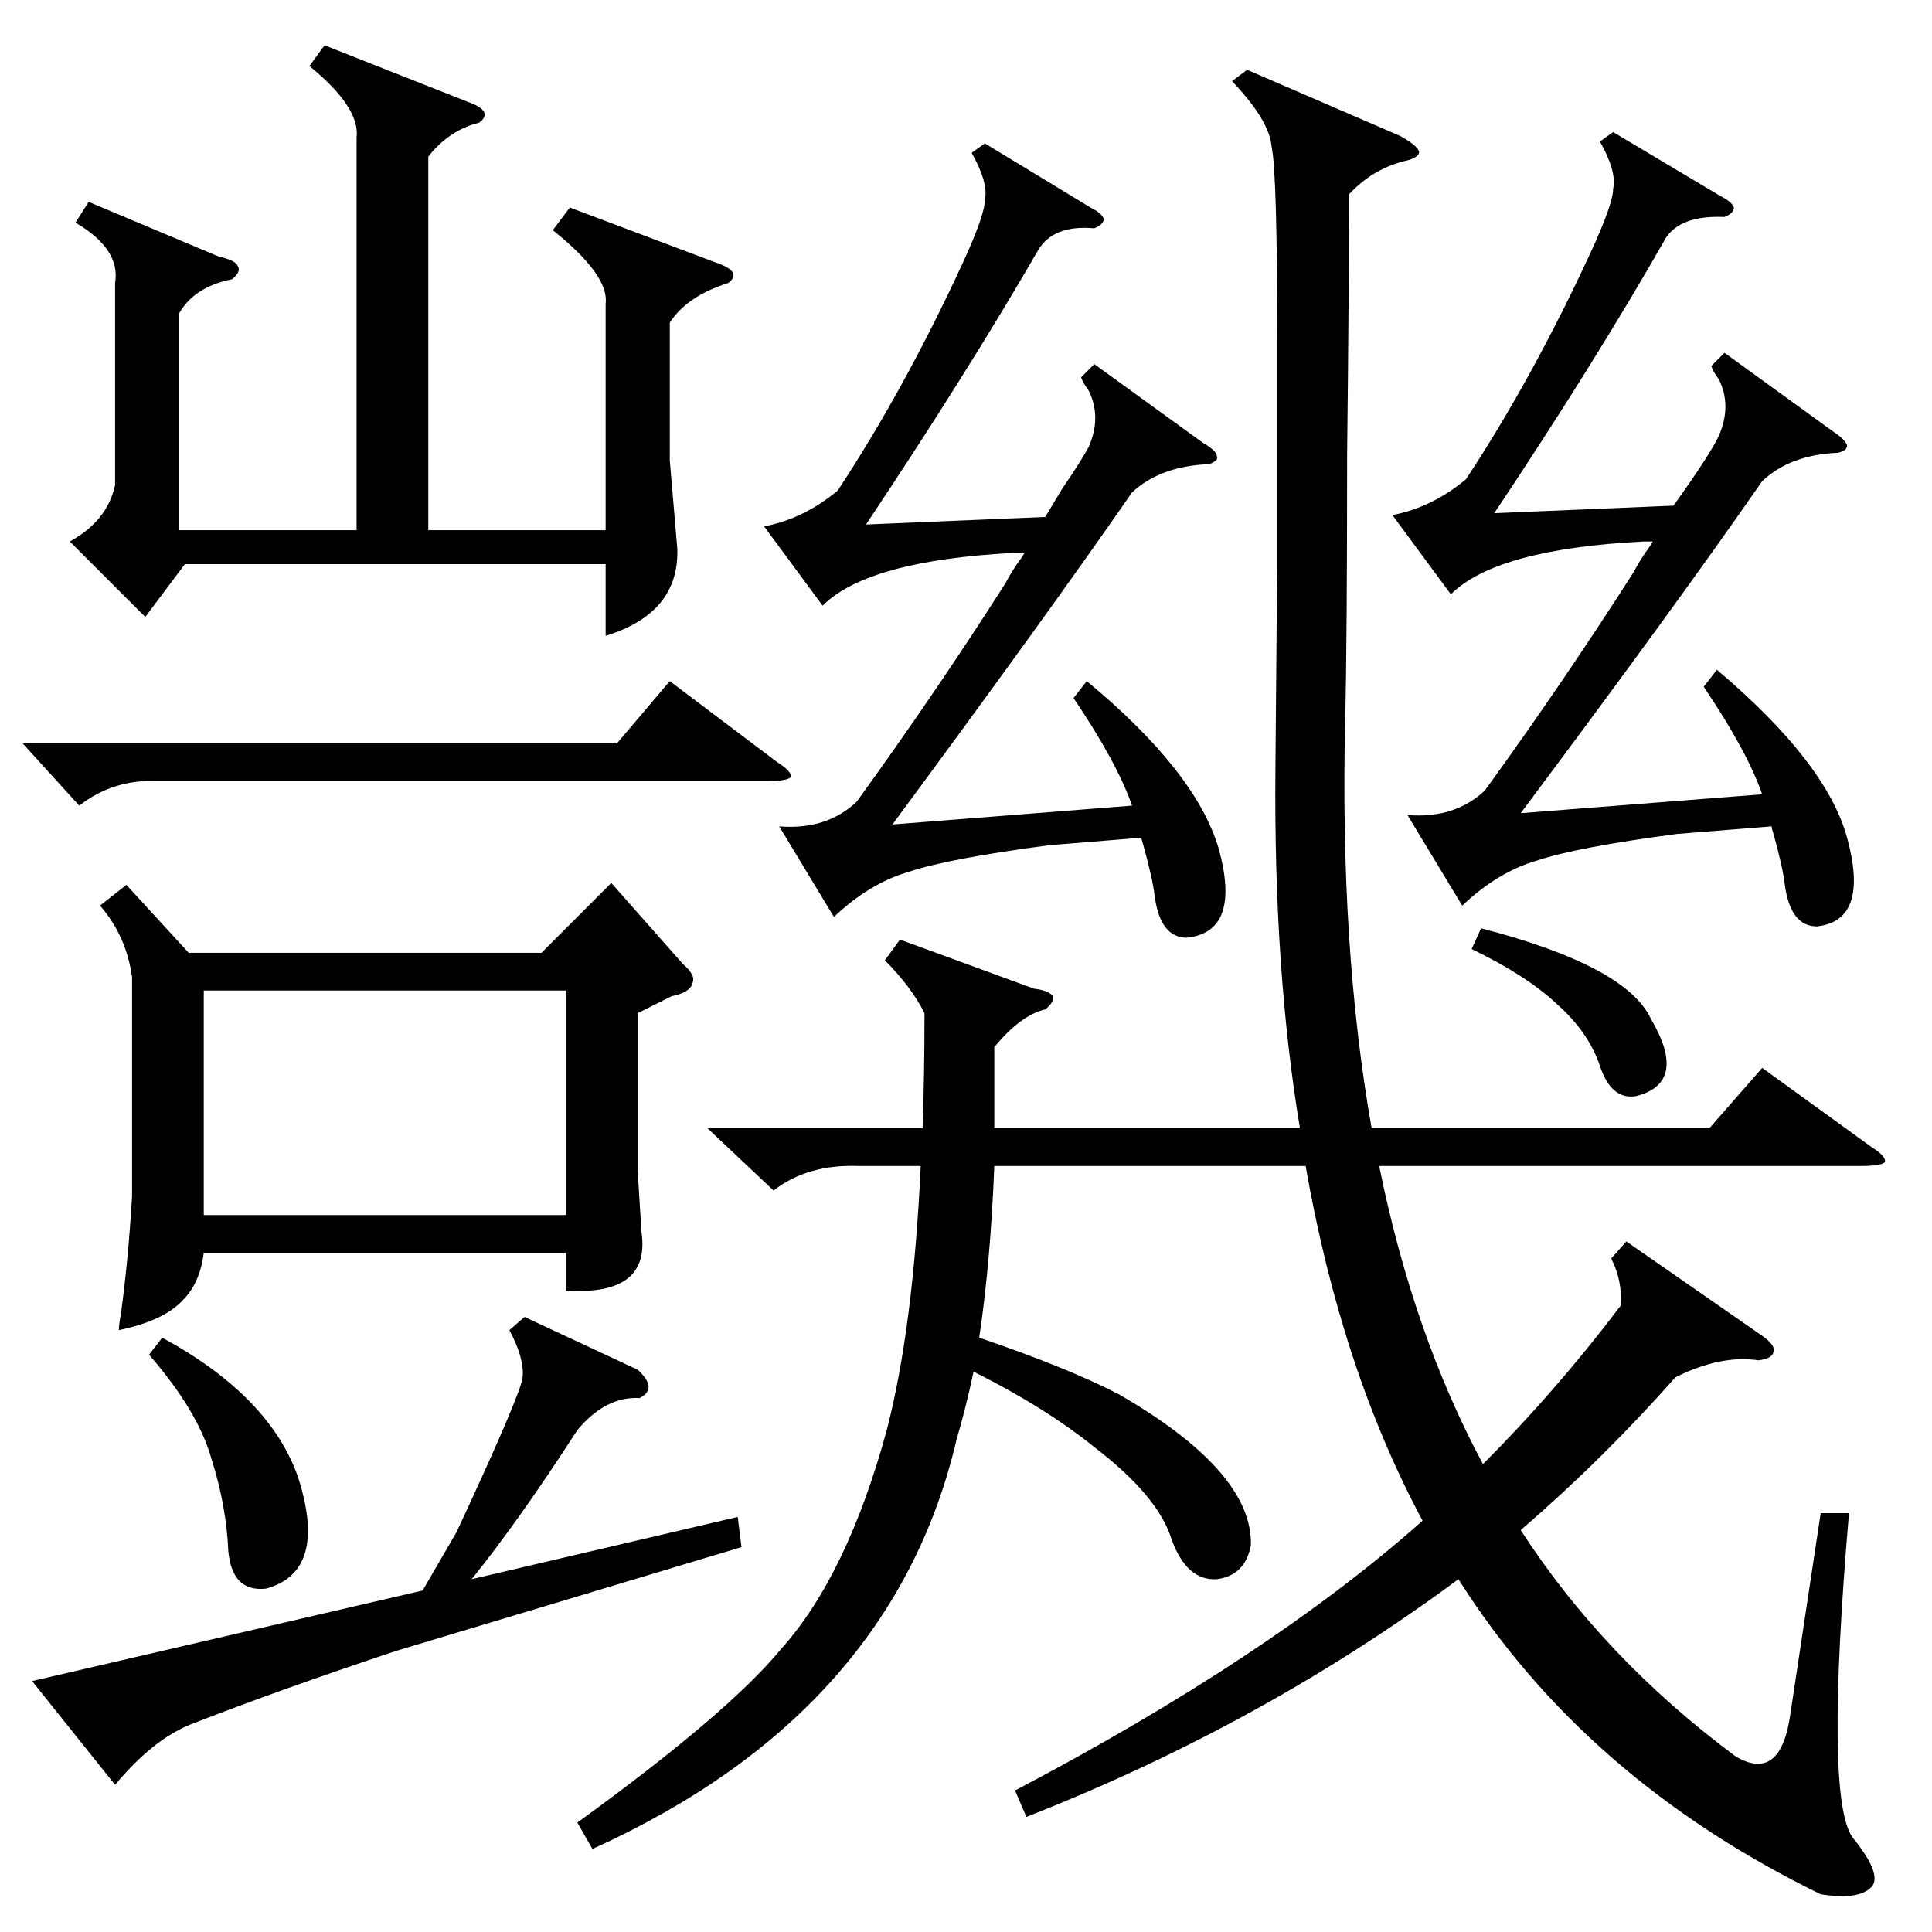 <?xml version="1.0" standalone="no"?>
<!DOCTYPE svg PUBLIC "-//W3C//DTD SVG 1.1//EN" "http://www.w3.org/Graphics/SVG/1.1/DTD/svg11.dtd" >
<svg xmlns="http://www.w3.org/2000/svg" xmlns:xlink="http://www.w3.org/1999/xlink" version="1.1" viewBox="0 -205 1024 1024">
  <g transform="matrix(1 0 0 -1 0 819)">
   <path fill="currentColor"
d="M544 61l-6 14q135 71 216 143q-43 80 -62 188h-165q-2 -51 -8 -91q47 -16 74 -30q71 -41 70 -80q-3 -16 -18 -18q-16 -1 -24 21q-7 23 -41 49q-26 21 -64 40q-4 -19 -9 -36q-34 -145 -193 -217l-8 14q80 58 108 92q35 39 56 116q14 54 18 140h-33q-27 1 -45 -13l-35 33
h114q1 29 1 61q-7 14 -21 28l8 11l71 -26q8 -1 10 -4q1 -3 -4 -7q-13 -3 -27 -20v-43h162q-14 84 -13 191q1 126 1 99v53v68q0 96 -3 109q-1 14 -21 35l8 6l81 -35q9 -5 10 -8t-6 -5q-18 -4 -31 -18q0 -50 -1 -138q0 -99 -1 -139q-3 -122 14 -218h179l28 32l58 -42
q8 -5 7 -8q-2 -2 -13 -2h-255q18 -89 55 -158q39 39 73 84q1 13 -5 25l8 9l72 -50q7 -5 6 -8q0 -4 -8 -5q-20 3 -44 -9q-38 -43 -82 -81q44 -68 114 -120q24 -14 29 23l16 106h15q-13 -152 2 -172q17 -21 9 -27q-7 -6 -26 -3q-125 61 -192 167q-104 -77 -229 -126zM67 555
l33 -36h187l37 37l38 -43q7 -6 5 -10q-1 -5 -11 -7l-18 -9v-84l2 -32q5 -34 -40 -31v20h-192q-2 -16 -11 -25q-10 -11 -34 -16q0 3 1 8q4 29 6 63v116q-3 22 -17 38zM40 906l7 11l69 -29q9 -2 10 -5q2 -3 -3 -7q-20 -4 -28 -18v-115h94v208q2 16 -25 38l8 11l76 -30
q14 -5 6 -11q-16 -4 -27 -18v-198h94v120q2 15 -28 39l9 12l77 -29q15 -5 7 -11q-22 -7 -31 -21v-73l4 -47q1 -34 -38 -46v38h-223l-21 -28l-40 40q20 11 24 30v107q3 18 -21 32zM459 746l95 4l9 15q9 13 14 22q7 16 0 30q-3 4 -4 7l7 7l58 -42q7 -4 7 -7q1 -2 -4 -4
q-26 -1 -41 -15q-45 -65 -127 -176l127 10q-8 23 -31 57l7 9q58 -48 70 -89q12 -44 -17 -47q-14 0 -17 22q-1 9 -6 27q-1 3 -1 4l-49 -4q-53 -7 -74 -14q-21 -6 -40 -24l-29 48q25 -2 41 13q42 58 79 116q2 4 6 10q3 4 4 6h-5q-78 -4 -102 -28l-31 42q21 4 39 19
q35 53 66 120q12 26 12 34q2 9 -7 25l7 5l56 -34q6 -3 7 -6q0 -3 -5 -5q-22 2 -30 -12q-37 -64 -91 -145zM792 752l95 4q20 28 24 37q7 16 0 30q-3 4 -4 7l7 7l58 -42q6 -4 7 -7q0 -3 -5 -4q-25 -1 -40 -15q-45 -65 -128 -176l128 10q-8 23 -31 57l7 9q58 -49 69 -89
q12 -44 -16 -47q-14 0 -17 22q-1 9 -6 27q-1 3 -1 4l-50 -4q-53 -7 -74 -14q-21 -6 -40 -24l-29 48q25 -2 41 13q42 58 79 116q2 4 6 10q3 4 4 6h-5q-78 -4 -102 -28l-31 42q21 4 39 19q35 53 66 120q12 26 12 34q2 9 -7 25l7 5l57 -34q6 -3 7 -6q0 -3 -5 -5q-23 1 -31 -11
q-37 -65 -91 -146zM108 380h192v119h-192v-119zM393 204l-183 -55q-63 -21 -109 -39q-20 -8 -40 -32l-44 55l207 48l18 31q34 73 35 82q1 10 -7 25l8 7l60 -28q11 -10 1 -15q-18 1 -33 -17q-31 -48 -56 -79l141 33zM12 630h315l28 33l57 -43q8 -5 7 -8q-2 -2 -13 -2h-323
q-23 1 -41 -13zM79 306l7 9q57 -31 72 -74q16 -50 -17 -59q-18 -2 -20 20q-1 24 -9 49q-7 25 -33 55zM780 521l5 11q77 -20 90 -48q20 -34 -8 -41q-13 -2 -19 16t-23 33q-16 15 -45 29z" />
  </g>

</svg>

